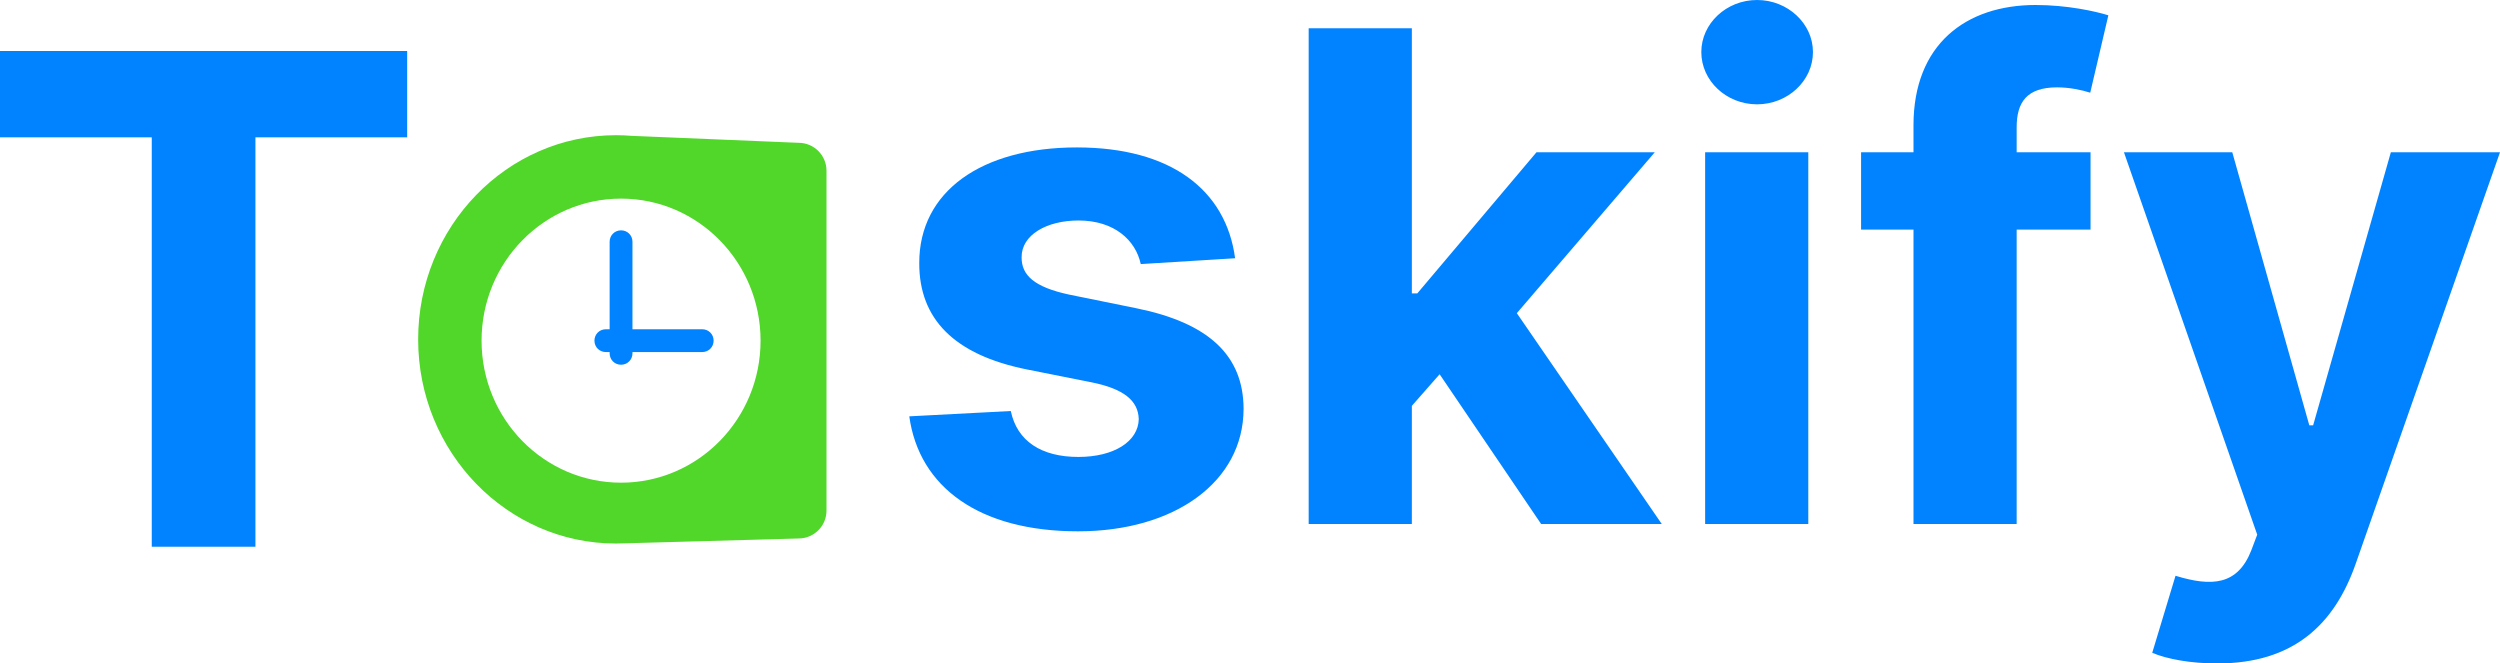 <svg width="110.037" height="29.202" viewBox="0 0 110.037 29.202" fill="none" xmlns="http://www.w3.org/2000/svg" xmlns:xlink="http://www.w3.org/1999/xlink">
	<desc>
			Created with Pixso.
	</desc>
	<defs/>
	<rect id="frame" width="110.037" height="29.202" fill="#FFFFFF" fill-opacity="0"/>
	<path id="Слияние" d="M27.336 10.138C27.617 10.138 27.838 10.359 27.838 10.64L27.838 14.492L30.908 14.492C31.189 14.492 31.41 14.712 31.41 14.994C31.41 15.275 31.189 15.496 30.908 15.496L27.838 15.496L27.838 15.552C27.838 15.833 27.617 16.054 27.336 16.054C27.054 16.054 26.833 15.833 26.833 15.552L26.833 15.496L26.666 15.496C26.385 15.496 26.164 15.275 26.164 14.994C26.164 14.712 26.385 14.492 26.666 14.492L26.833 14.492L26.833 10.64C26.833 10.359 27.054 10.138 27.336 10.138Z" clip-rule="evenodd" fill="#0183FF" fill-opacity="1" fill-rule="evenodd"/>
	<path id="Убрать верхний слой" d="M27.583 23.912C27.427 23.92 27.27 23.924 27.113 23.924C22.308 23.924 18.405 19.896 18.405 14.938C18.405 9.979 22.308 5.951 27.113 5.951C27.35 5.951 27.585 5.961 27.817 5.98L35.158 6.286C35.832 6.29 36.378 6.839 36.378 7.514L36.378 22.473C36.378 23.15 35.831 23.698 35.155 23.701L27.583 23.912ZM27.336 8.742C23.945 8.742 21.196 11.541 21.196 14.994C21.196 18.446 23.945 21.245 27.336 21.245C30.727 21.245 33.476 18.446 33.476 14.994C33.476 11.541 30.727 8.742 27.336 8.742Z" clip-rule="evenodd" fill="#51D62A" fill-opacity="1" fill-rule="evenodd"/>
	<path id="Слияние" d="M77.336 4.592C78.684 4.592 79.797 3.56 79.797 2.292C79.797 1.033 78.684 0 77.336 0C75.989 0 74.883 1.033 74.883 2.292C74.883 3.56 75.989 4.592 77.336 4.592ZM92.015 6.702L88.763 6.702L88.763 5.603C88.763 4.497 89.21 3.845 90.543 3.845C91.085 3.845 91.642 3.962 92.001 4.08L92.799 0.674C92.235 0.498 90.99 0.22 89.598 0.22C86.515 0.22 84.222 1.963 84.222 5.515L84.222 6.702L81.915 6.702L81.915 10.107L84.222 10.107L84.222 23.064L88.763 23.064L88.763 10.107L92.015 10.107L92.015 6.702ZM57.601 23.064L62.142 23.064L62.142 17.864L63.365 16.472L67.833 23.064L73.143 23.064L66.763 13.784L72.835 6.702L67.628 6.702L62.383 12.913L62.142 12.913L62.142 1.245L57.601 1.245L57.601 23.064ZM6.68 6.046L0 6.046L0 2.245L17.922 2.245L17.922 6.046L11.243 6.046L11.243 24.064L6.68 24.064L6.68 6.046ZM54.363 11.367C53.96 8.35 51.528 6.489 47.398 6.489C43.208 6.489 40.454 8.423 40.461 11.58C40.454 14.033 41.992 15.615 45.193 16.26L48.027 16.824C49.456 17.109 50.1 17.629 50.122 18.45C50.1 19.424 49.045 20.112 47.463 20.112C45.845 20.112 44.768 19.424 44.49 18.091L40.022 18.325C40.454 21.453 43.113 23.386 47.449 23.386C51.69 23.386 54.729 21.218 54.736 17.996C54.729 15.63 53.184 14.209 50.005 13.565L47.046 12.964C45.523 12.634 44.959 12.114 44.966 11.323C44.959 10.342 46.065 9.705 47.471 9.705C49.045 9.705 49.983 10.569 50.21 11.623L54.363 11.367ZM75.051 23.064L79.592 23.064L79.592 6.702L75.051 6.702L75.051 23.064ZM97.586 29.202C100.963 29.202 102.75 27.473 103.68 24.829L110.037 6.702L105.233 6.702L101.812 18.721L101.644 18.721L98.253 6.702L93.485 6.702L99.351 23.533L99.088 24.229C98.487 25.759 97.352 25.832 95.755 25.342L94.73 28.733C95.382 29.011 96.436 29.202 97.586 29.202Z" clip-rule="evenodd" fill="#0183FF" fill-opacity="1" fill-rule="evenodd"/>
</svg>
